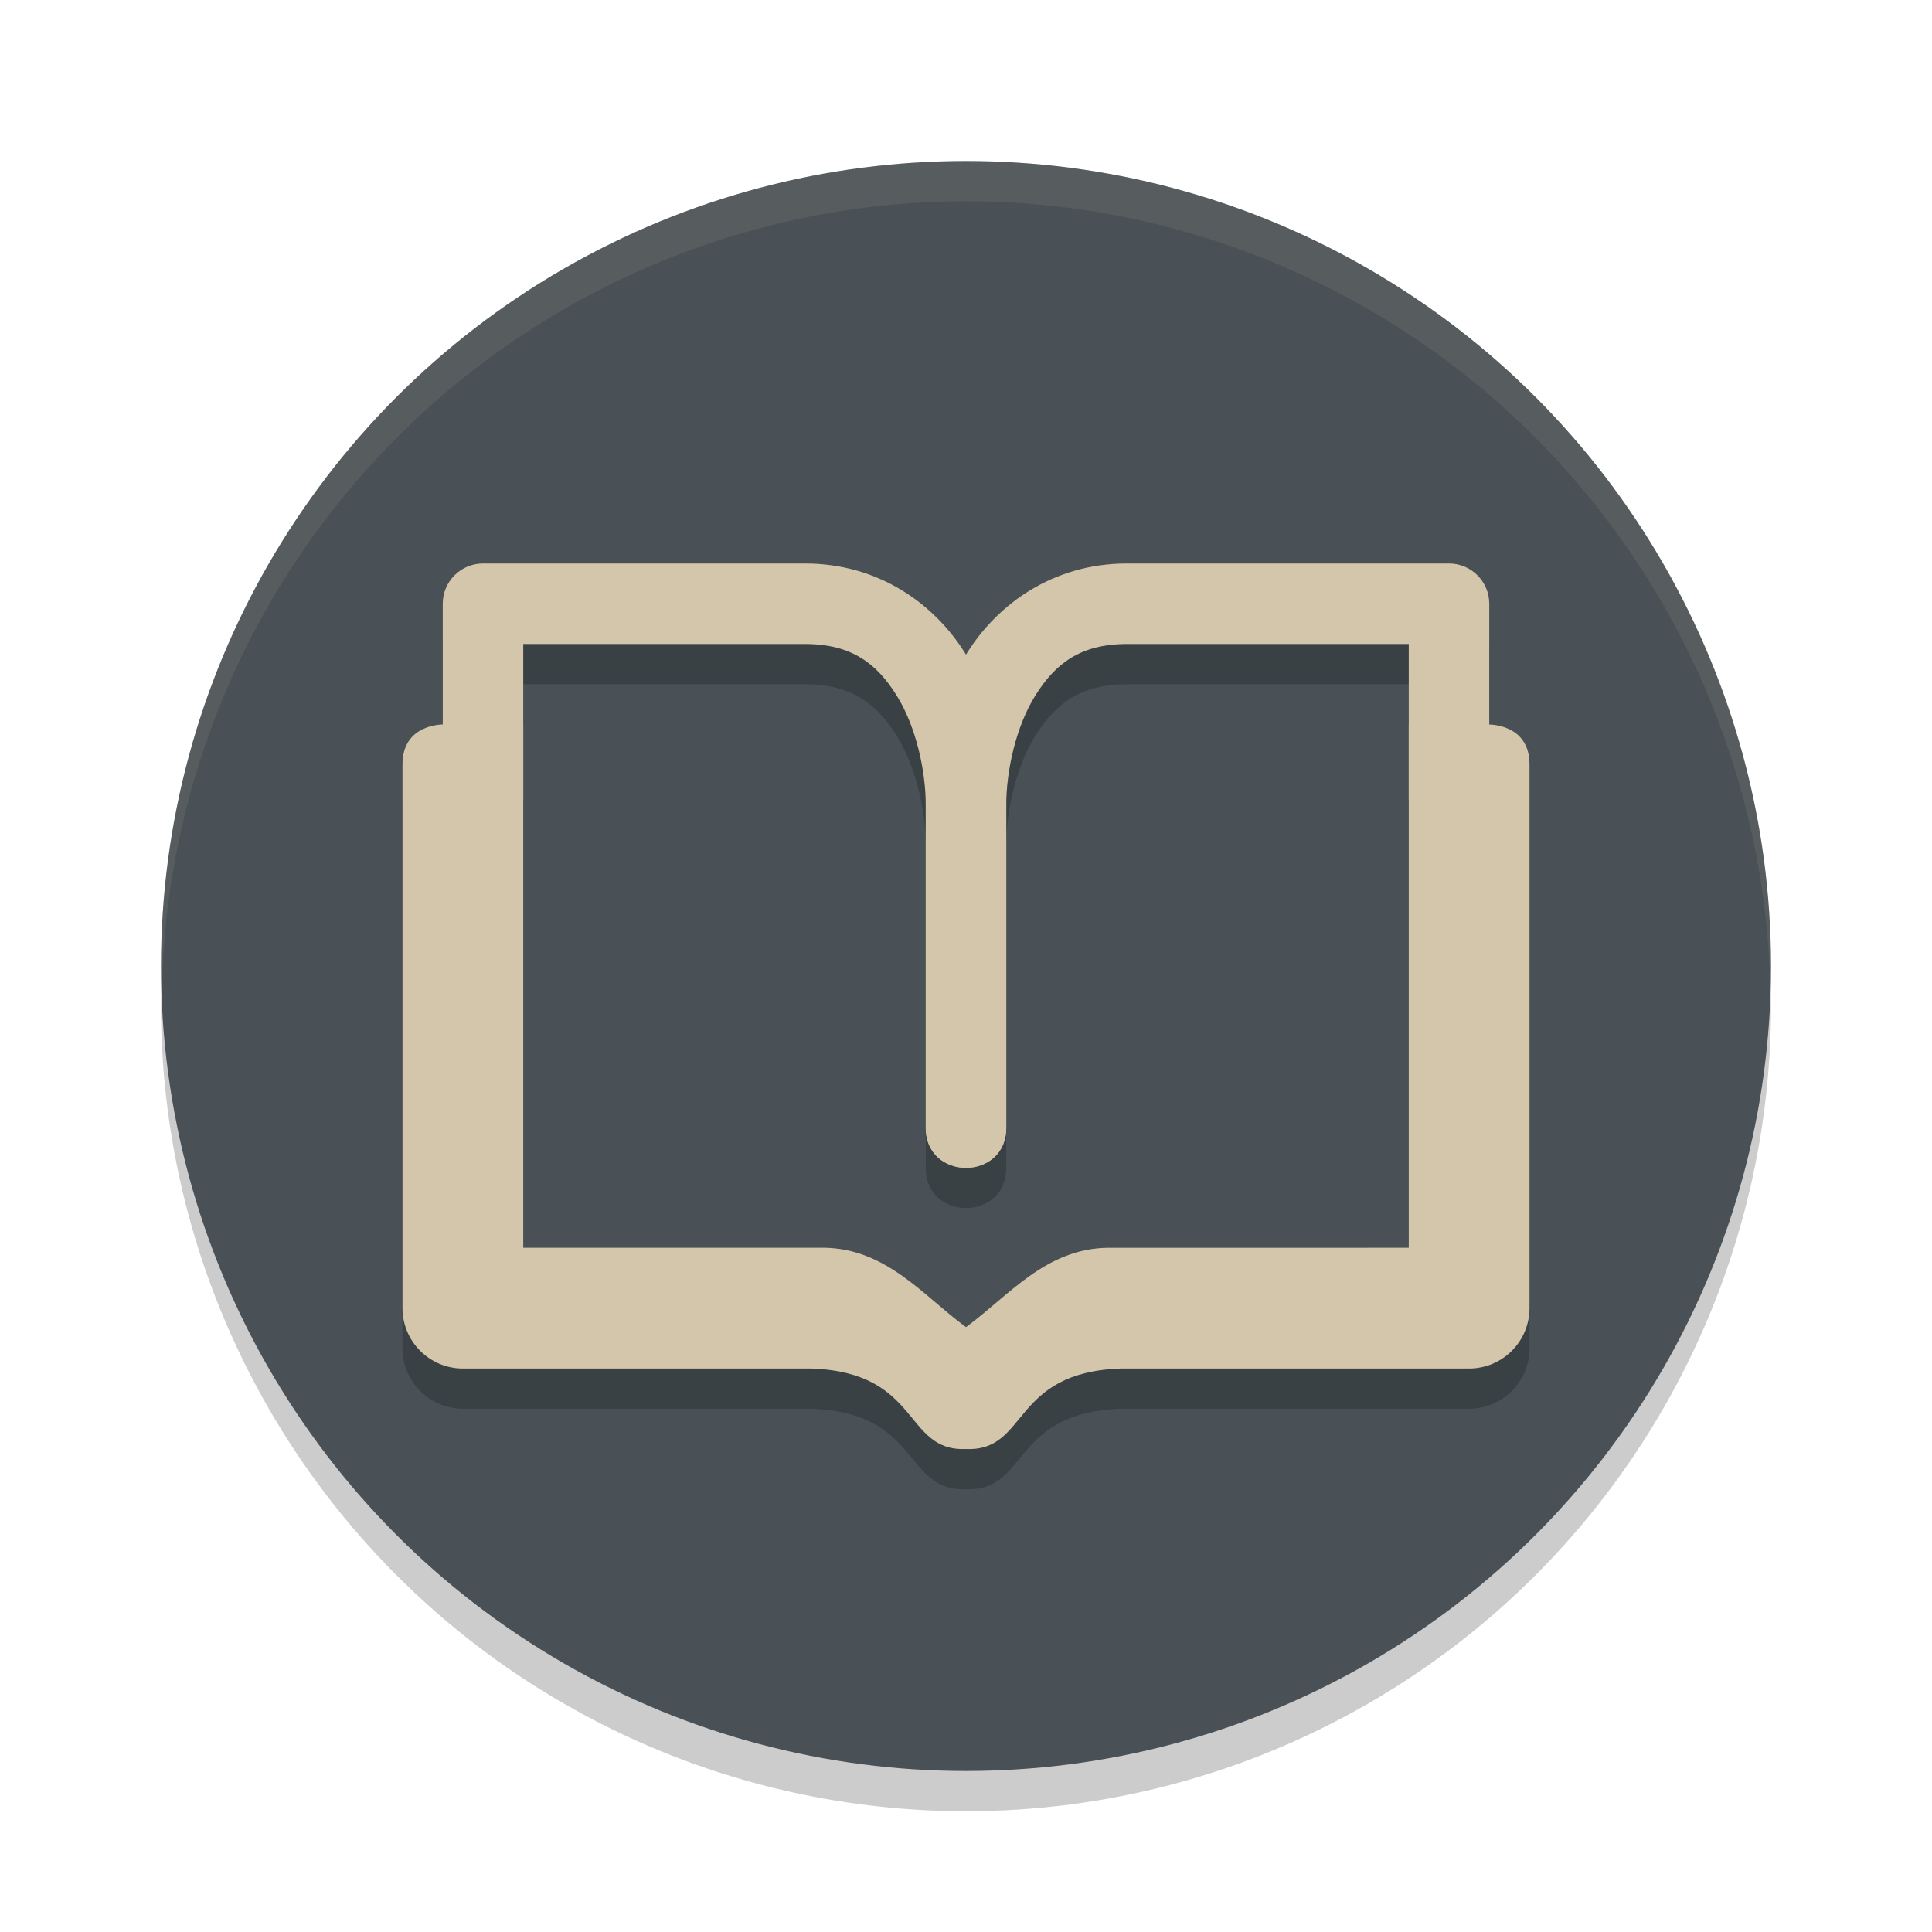 <svg xmlns="http://www.w3.org/2000/svg" width="48" height="48" version="1.1">
 <circle style="opacity:0.2" cx="24" cy="25" r="20"/>
 <circle style="fill:#495156" cx="24" cy="24" r="20"/>
 <path style="opacity:0.1;fill:#d3c6aa" d="M 24,4 A 20,20 0 0 0 4,24 20,20 0 0 0 4.021,24.582 20,20 0 0 1 24,5 20,20 0 0 1 43.979,24.418 20,20 0 0 0 44,24 20,20 0 0 0 24,4 Z"/>
 <path style="opacity:0.2" d="m 12,15 c -0.552,5.5e-5 -1,0.448 -1,1 v 3 c -0.031,-2.31e-4 -1,-0.004 -1,0.988 v 13.512 c 8.3e-5,0.828 0.672,1.5 1.5,1.5 h 8.648 c 2.747,0.089 2.29,2.066 3.852,1.999 1.561,0.067 1.104,-1.91 3.852,-1.999 H 36.5 c 0.828,-8.3e-5 1.5,-0.672 1.5,-1.5 V 19.989 c 0,-0.992 -0.969,-0.989 -1,-0.988 v -3 c -5.5e-5,-0.552 -0.448,-1 -1,-1 h -8 c -1.833,0 -3.213,1.005 -3.973,2.221 -0.011,0.017 -0.017,0.036 -0.027,0.053 -0.011,-0.017 -0.017,-0.036 -0.027,-0.053 C 23.213,16.005 21.833,15 20,15 Z m 1,2 h 7 c 1.167,0 1.787,0.495 2.277,1.279 C 22.767,19.064 23,20.167 23,21 V 29 c -0.019,1.352 2.019,1.352 2,0 v -8 c 0,-0.833 0.233,-1.937 0.723,-2.721 C 26.213,17.496 26.833,17 28,17 h 7 v 2 1.828 11.172 H 27.549 C 25.975,32.009 25.044,33.214 24,33.972 22.956,33.214 22.025,32.009 20.451,32 H 13 v -13 z"/>
 <path style="fill:#d3c6aa" d="M 11.008,18 C 11,18 10,17.984 10,18.989 v 13.512 c 8.3e-5,0.828 0.672,1.5 1.5,1.5 h 8.648 c 2.747,0.089 2.29,2.066 3.852,1.999 1.561,0.067 1.104,-1.91 3.852,-1.999 H 36.5 c 0.828,-8.3e-5 1.5,-0.672 1.5,-1.5 V 18.989 c 0,-1.004 -1,-0.988 -1.008,-0.988 H 35 v 13 H 27.549 C 25.975,31.009 25.044,32.214 24,32.972 22.956,32.214 22.025,31.009 20.451,31 H 13 v -13 z"/>
 <path style="fill:#d3c6aa" d="m 12,14 c -0.552,5.5e-5 -1,0.448 -1,1 v 4.828 c -0.019,1.352 2.019,1.352 2,0 v -3.828 h 7 c 1.167,0 1.787,0.495 2.277,1.279 C 22.767,18.064 23,19.167 23,20 V 28 c -0.019,1.352 2.019,1.352 2,0 V 20 C 25,18.834 24.733,17.437 23.973,16.221 23.213,15.005 21.833,14 20,14 Z"/>
 <path style="fill:#d3c6aa" d="m 28,14 c -1.833,0 -3.213,1.005 -3.973,2.221 C 23.267,17.437 23,18.834 23,20 V 28 c -0.019,1.352 2.019,1.352 2,0 v -8 c 0,-0.833 0.233,-1.937 0.723,-2.721 C 26.213,16.496 26.833,16 28,16 h 7 v 3.828 c -0.019,1.352 2.019,1.352 2,0 v -4.828 c -5.5e-5,-0.552 -0.448,-1 -1,-1 z"/>
</svg>
